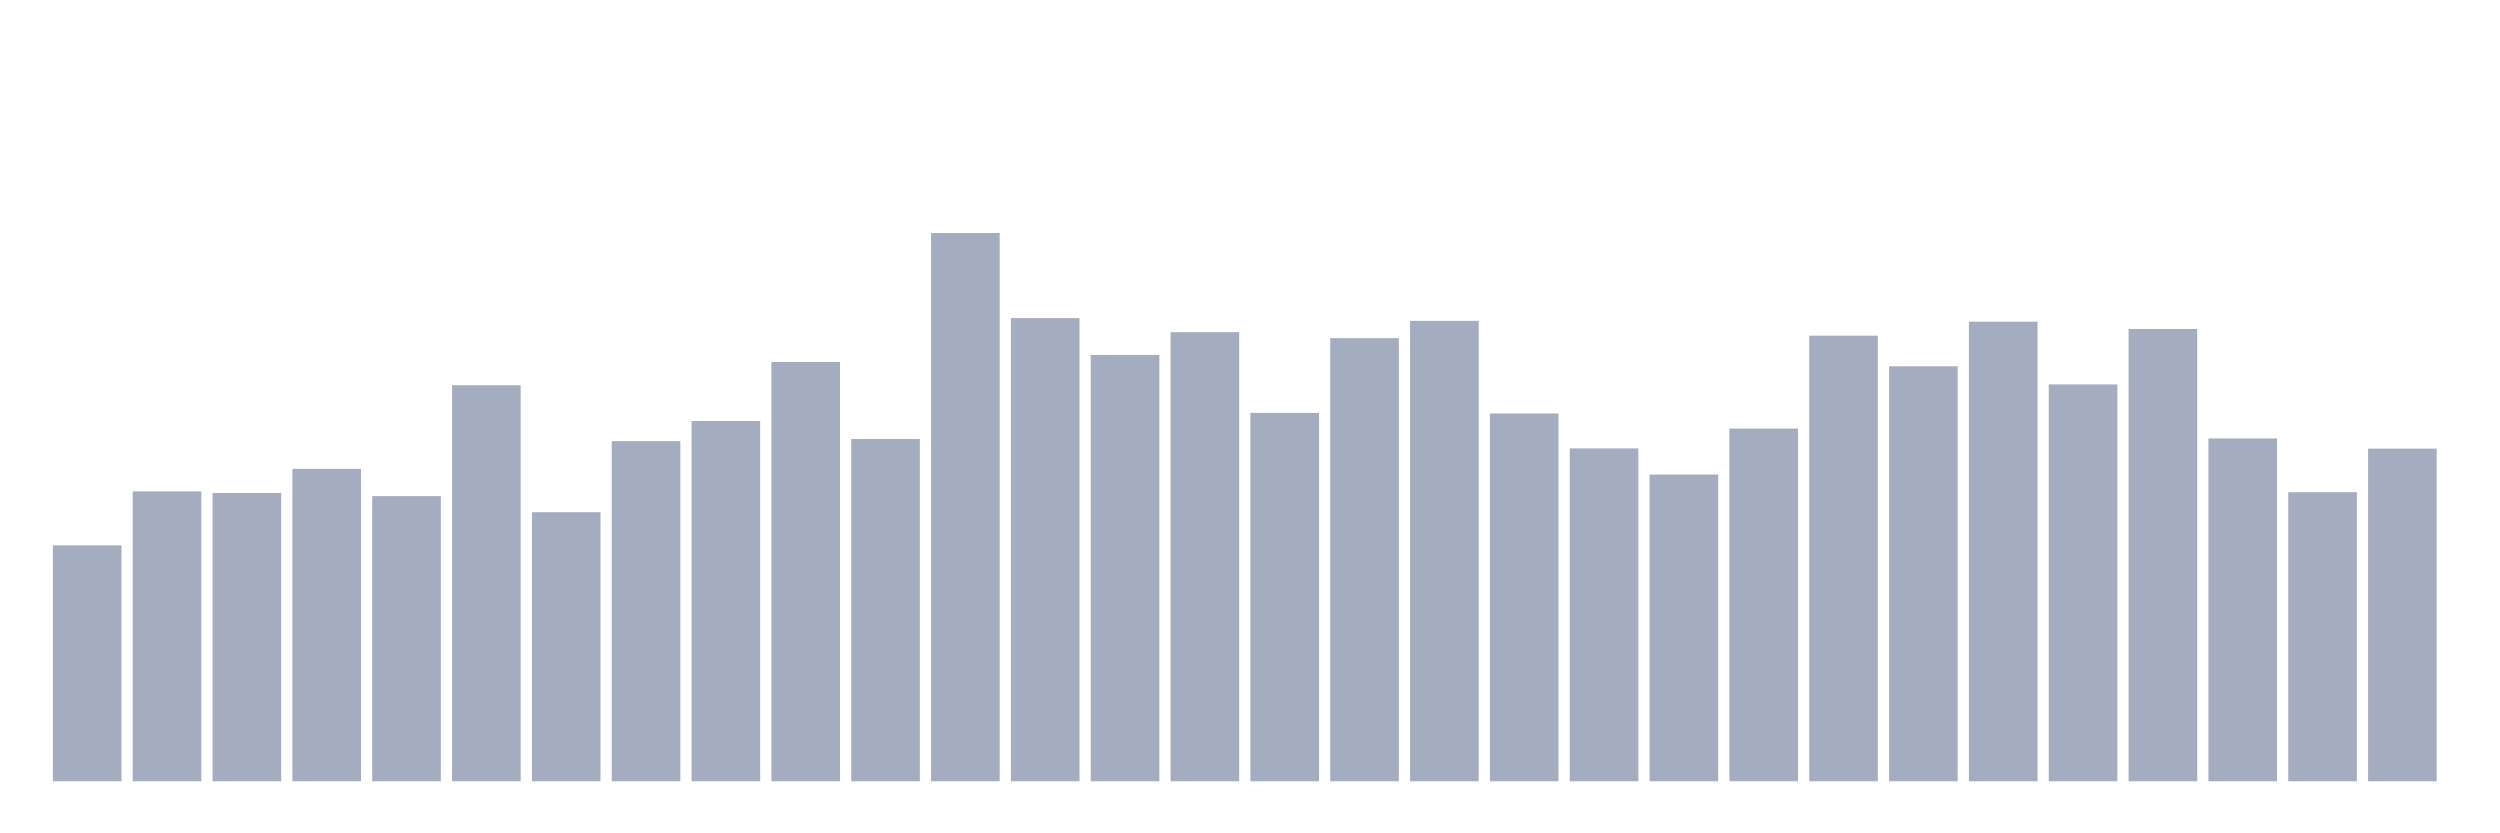 <svg xmlns="http://www.w3.org/2000/svg" viewBox="0 0 480 160"><g transform="translate(10,10)"><rect class="bar" x="0.153" width="13.175" y="94.707" height="45.293" fill="rgb(164,173,192)"></rect><rect class="bar" x="15.482" width="13.175" y="84.35" height="55.65" fill="rgb(164,173,192)"></rect><rect class="bar" x="30.81" width="13.175" y="84.65" height="55.35" fill="rgb(164,173,192)"></rect><rect class="bar" x="46.138" width="13.175" y="80.015" height="59.985" fill="rgb(164,173,192)"></rect><rect class="bar" x="61.466" width="13.175" y="85.251" height="54.749" fill="rgb(164,173,192)"></rect><rect class="bar" x="76.794" width="13.175" y="63.964" height="76.036" fill="rgb(164,173,192)"></rect><rect class="bar" x="92.123" width="13.175" y="88.341" height="51.659" fill="rgb(164,173,192)"></rect><rect class="bar" x="107.451" width="13.175" y="74.693" height="65.307" fill="rgb(164,173,192)"></rect><rect class="bar" x="122.779" width="13.175" y="70.831" height="69.169" fill="rgb(164,173,192)"></rect><rect class="bar" x="138.107" width="13.175" y="59.5" height="80.5" fill="rgb(164,173,192)"></rect><rect class="bar" x="153.436" width="13.175" y="74.293" height="65.707" fill="rgb(164,173,192)"></rect><rect class="bar" x="168.764" width="13.175" y="34.737" height="105.263" fill="rgb(164,173,192)"></rect><rect class="bar" x="184.092" width="13.175" y="51.074" height="88.926" fill="rgb(164,173,192)"></rect><rect class="bar" x="199.42" width="13.175" y="58.141" height="81.859" fill="rgb(164,173,192)"></rect><rect class="bar" x="214.748" width="13.175" y="53.778" height="86.222" fill="rgb(164,173,192)"></rect><rect class="bar" x="230.077" width="13.175" y="69.271" height="70.729" fill="rgb(164,173,192)"></rect><rect class="bar" x="245.405" width="13.175" y="54.923" height="85.077" fill="rgb(164,173,192)"></rect><rect class="bar" x="260.733" width="13.175" y="51.604" height="88.396" fill="rgb(164,173,192)"></rect><rect class="bar" x="276.061" width="13.175" y="69.386" height="70.614" fill="rgb(164,173,192)"></rect><rect class="bar" x="291.39" width="13.175" y="76.095" height="63.905" fill="rgb(164,173,192)"></rect><rect class="bar" x="306.718" width="13.175" y="81.117" height="58.883" fill="rgb(164,173,192)"></rect><rect class="bar" x="322.046" width="13.175" y="72.29" height="67.71" fill="rgb(164,173,192)"></rect><rect class="bar" x="337.374" width="13.175" y="54.45" height="85.55" fill="rgb(164,173,192)"></rect><rect class="bar" x="352.702" width="13.175" y="60.33" height="79.67" fill="rgb(164,173,192)"></rect><rect class="bar" x="368.031" width="13.175" y="51.761" height="88.239" fill="rgb(164,173,192)"></rect><rect class="bar" x="383.359" width="13.175" y="63.807" height="76.193" fill="rgb(164,173,192)"></rect><rect class="bar" x="398.687" width="13.175" y="53.163" height="86.837" fill="rgb(164,173,192)"></rect><rect class="bar" x="414.015" width="13.175" y="74.178" height="65.822" fill="rgb(164,173,192)"></rect><rect class="bar" x="429.344" width="13.175" y="84.507" height="55.493" fill="rgb(164,173,192)"></rect><rect class="bar" x="444.672" width="13.175" y="76.138" height="63.862" fill="rgb(164,173,192)"></rect></g></svg>